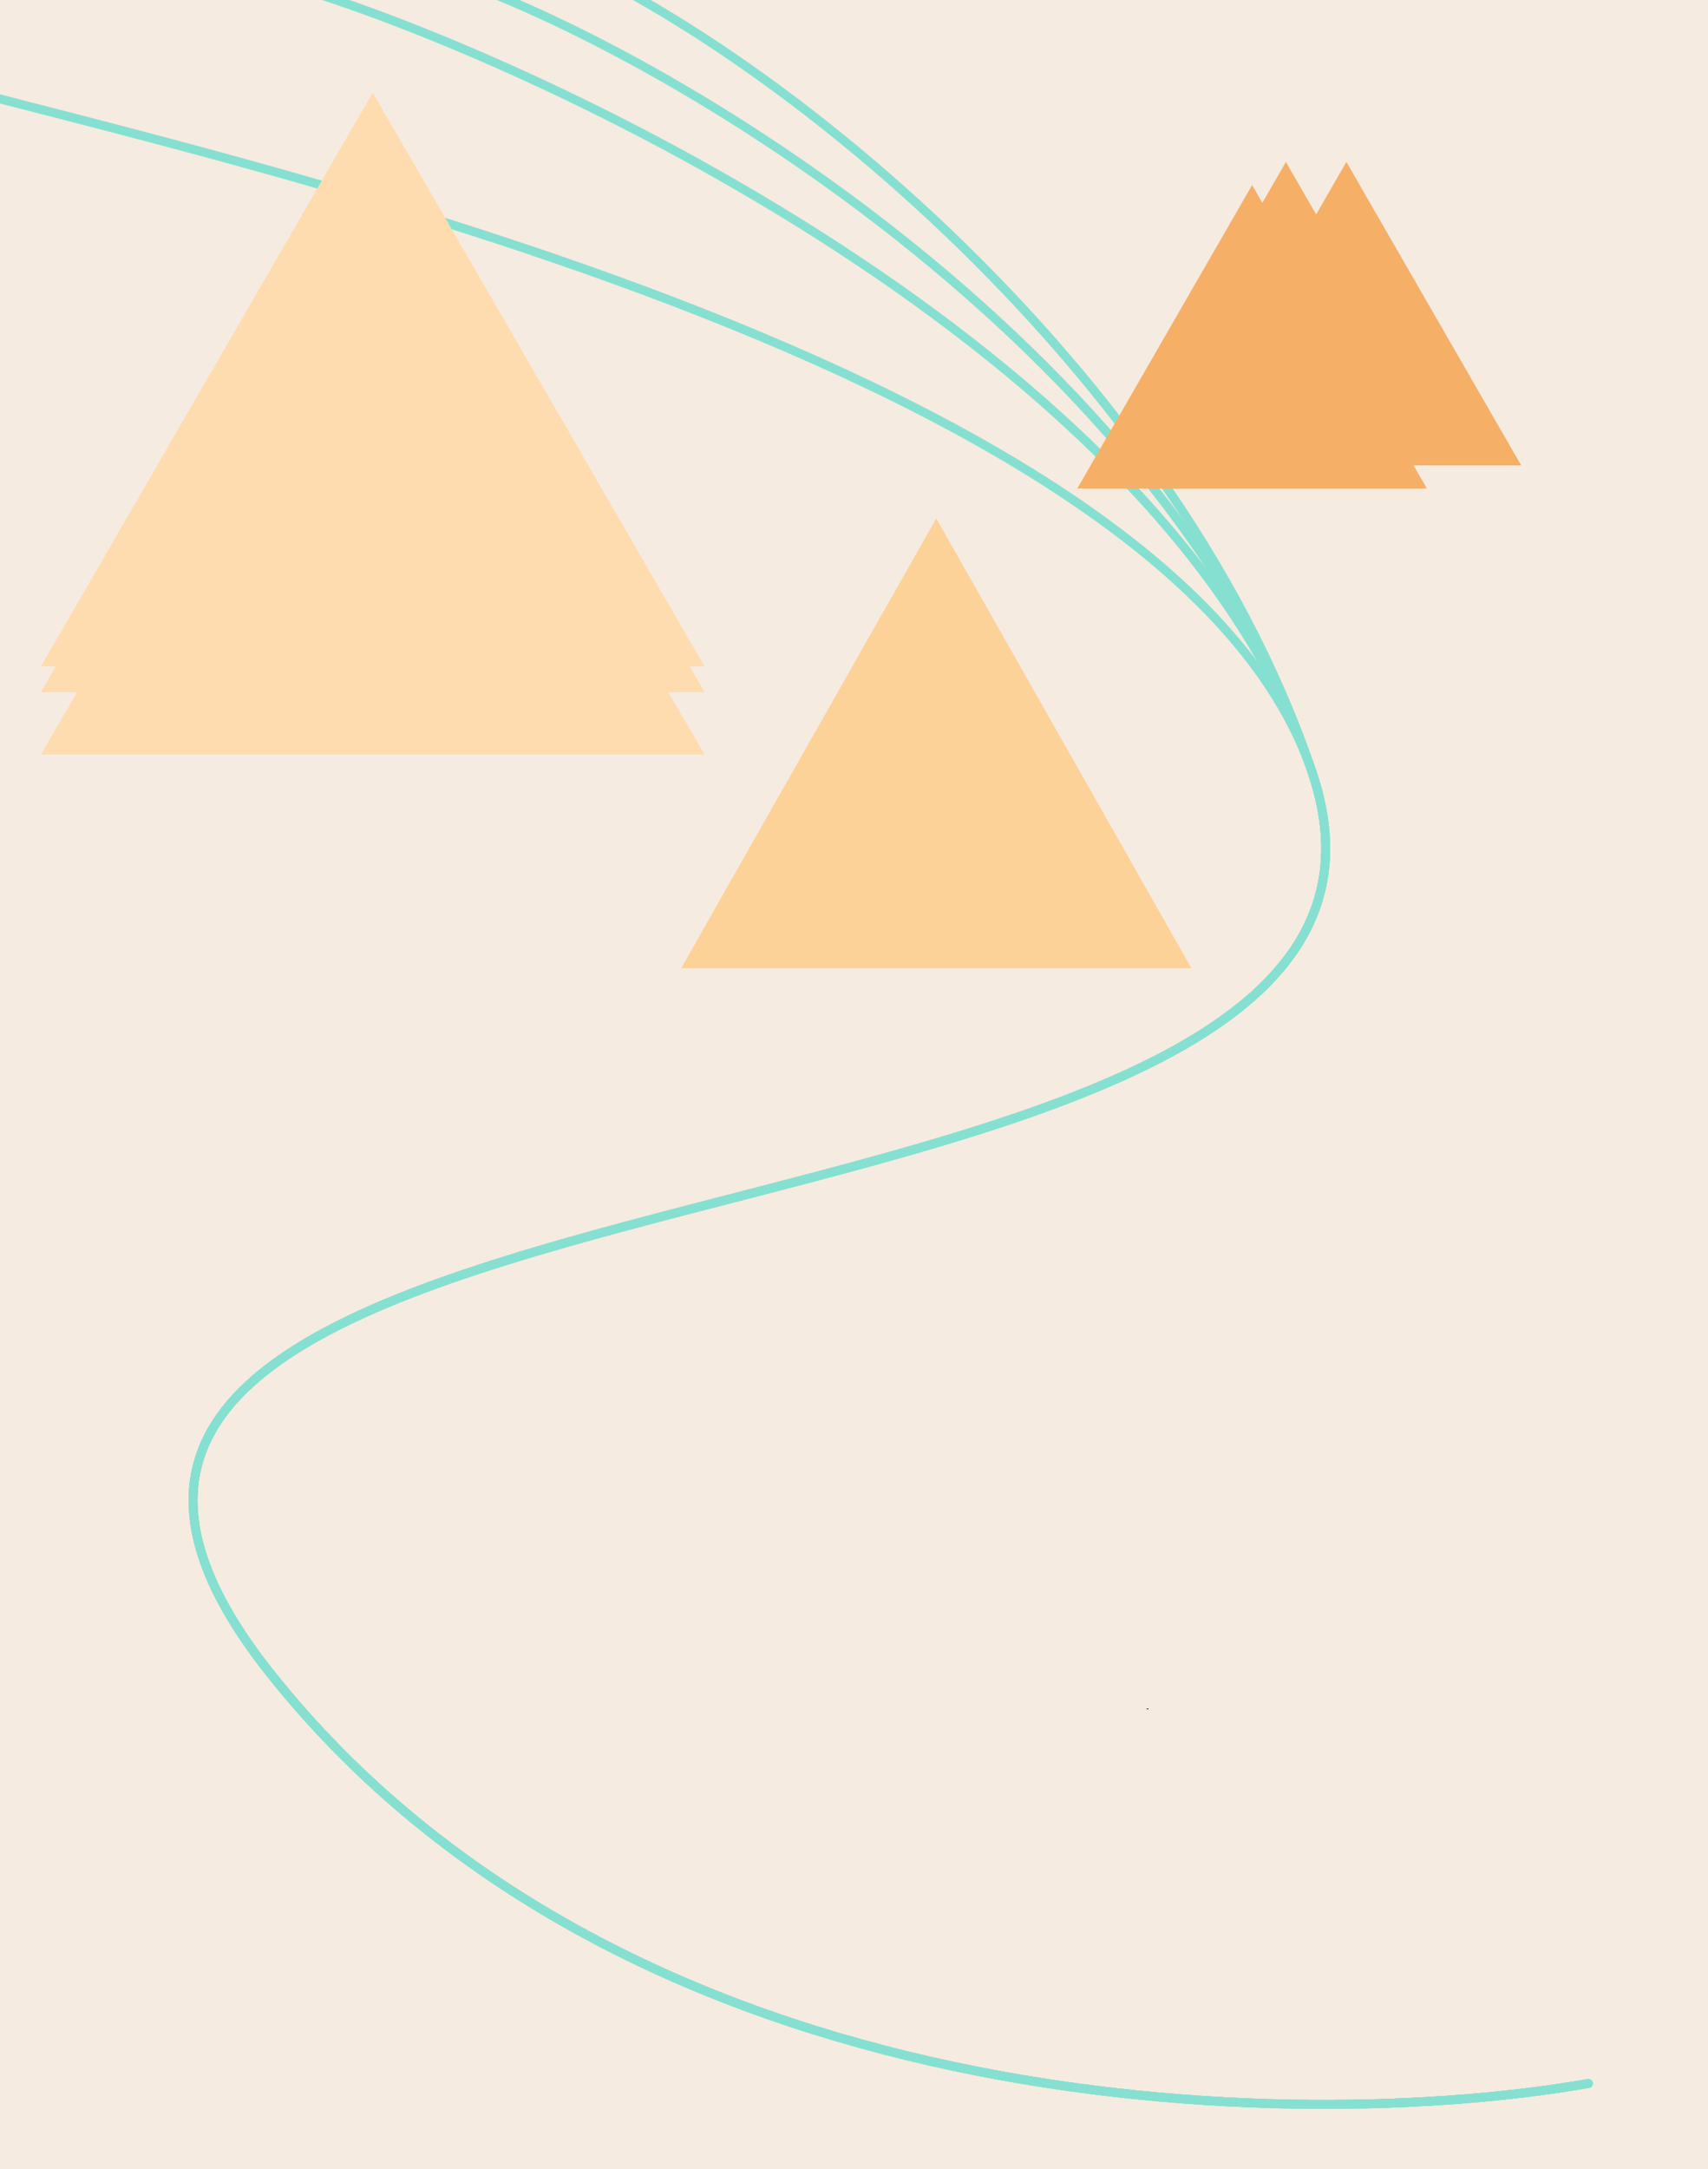 <svg width="1920" height="2438" viewBox="0 0 1920 2438" fill="none" xmlns="http://www.w3.org/2000/svg">
<g clip-path="url(#clip0_588483_228)">
<rect width="1920" height="1205" fill="#F6EBE0"/>
<g filter="url(#filter0_f_588483_228)">
<path d="M322.5 -17.5C591.5 60.5 1317.1 394.7 1475.5 869.5C1673.5 1463 -199.5 1245 303 1879.5C705 2387.1 1458.83 2399 1785.5 2341.5" stroke="#86E0D1" stroke-width="10" stroke-linecap="round"/>
</g>
<g filter="url(#filter1_f_588483_228)">
<path d="M463 -39.5C732 38.5 1317.1 394.7 1475.5 869.5C1673.5 1463 -199.5 1245 303 1879.5C705 2387.1 1458.83 2399 1785.5 2341.5" stroke="#86E0D1" stroke-width="10" stroke-linecap="round"/>
</g>
<g filter="url(#filter2_f_588483_228)">
<path d="M-105.5 83C163.5 161 1317.1 394.7 1475.5 869.5C1673.5 1463 -199.5 1245 303 1879.5C705 2387.1 1458.83 2399 1785.5 2341.5" stroke="#86E0D1" stroke-width="10" stroke-linecap="round"/>
</g>
<g filter="url(#filter3_f_588483_228)">
<path d="M537.5 -82.5C806.5 -4.5 1317.1 394.7 1475.5 869.5C1673.5 1463 -199.5 1245 303 1879.5C705 2387.1 1458.83 2399 1785.5 2341.5" stroke="#86E0D1" stroke-width="10" stroke-linecap="round"/>
</g>
<g filter="url(#filter4_f_588483_228)">
<path d="M1513.5 182L1710 523H1317L1513.5 182Z" fill="#F6AF67"/>
</g>
<g filter="url(#filter5_f_588483_228)">
<path d="M1445.5 182L1642 523H1249L1445.5 182Z" fill="#F6AF67"/>
</g>
<g filter="url(#filter6_f_588483_228)">
<path d="M1407.5 208L1604 549H1211L1407.5 208Z" fill="#F6AF67"/>
</g>
<g filter="url(#filter7_f_588483_228)">
<path d="M419 104L792 749H46L419 104Z" fill="#FFDCB0"/>
</g>
<g filter="url(#filter8_f_588483_228)">
<path d="M419 133L792 778H46L419 133Z" fill="#FFDCB0"/>
</g>
<g filter="url(#filter9_f_588483_228)">
<path d="M419 204L792 848H46L419 204Z" fill="#FFDCB0"/>
</g>
<g filter="url(#filter10_f_588483_228)">
<path d="M1052.5 583L1339 1088H766L1052.5 583Z" fill="#FDD299"/>
</g>
<g filter="url(#filter11_f_588483_228)">
<path d="M1052.5 583L1339 1088H766L1052.5 583Z" fill="#FDD299"/>
</g>
<g filter="url(#filter12_f_588483_228)">
<path d="M1052.5 583L1339 1088H766L1052.5 583Z" fill="#FDD299"/>
</g>
</g>
<g clip-path="url(#clip1_588483_228)">
<rect width="1920" height="1233" transform="translate(0 1205)" fill="white"/>
<rect y="1205" width="1920" height="1233" fill="#F6EBE0"/>
<g filter="url(#filter13_f_588483_228)">
<path d="M470.5 42C739.5 120 1317.1 394.7 1475.5 869.5C1673.5 1463 -199.5 1245 303 1879.5C705 2387.1 1458.83 2399 1785.5 2341.5" stroke="#86E0D1" stroke-width="10" stroke-linecap="round"/>
</g>
<g filter="url(#filter14_f_588483_228)">
<path d="M470.5 42C739.5 120 1317.1 394.7 1475.5 869.5C1673.5 1463 -199.5 1245 303 1879.5C705 2387.1 1458.83 2399 1785.5 2341.5" stroke="#86E0D1" stroke-width="10" stroke-linecap="round"/>
</g>
<g filter="url(#filter15_f_588483_228)">
<path d="M470.5 42C739.5 120 1317.1 394.7 1475.5 869.5C1673.5 1463 -199.5 1245 303 1879.5C705 2387.1 1458.83 2399 1785.5 2341.5" stroke="#86E0D1" stroke-width="10" stroke-linecap="round"/>
</g>
<g filter="url(#filter16_f_588483_228)">
<path d="M470.5 42C739.5 120 1317.1 394.7 1475.5 869.5C1673.5 1463 -199.5 1245 303 1879.5C705 2387.1 1458.83 2399 1785.5 2341.5" stroke="#86E0D1" stroke-width="10" stroke-linecap="round"/>
</g>
<rect x="1289" y="1920" width="2" height="1" fill="#343434"/>
</g>
<defs>
<filter id="filter0_f_588483_228" x="162.033" y="-72.501" width="1678.47" height="2492.52" filterUnits="userSpaceOnUse" color-interpolation-filters="sRGB">
<feFlood flood-opacity="0" result="BackgroundImageFix"/>
<feBlend mode="normal" in="SourceGraphic" in2="BackgroundImageFix" result="shape"/>
<feGaussianBlur stdDeviation="25" result="effect1_foregroundBlur_588483_228"/>
</filter>
<filter id="filter1_f_588483_228" x="187.033" y="-69.501" width="1628.47" height="2464.52" filterUnits="userSpaceOnUse" color-interpolation-filters="sRGB">
<feFlood flood-opacity="0" result="BackgroundImageFix"/>
<feBlend mode="normal" in="SourceGraphic" in2="BackgroundImageFix" result="shape"/>
<feGaussianBlur stdDeviation="12.5" result="effect1_foregroundBlur_588483_228"/>
</filter>
<filter id="filter2_f_588483_228" x="-125.501" y="62.999" width="1931" height="2322.02" filterUnits="userSpaceOnUse" color-interpolation-filters="sRGB">
<feFlood flood-opacity="0" result="BackgroundImageFix"/>
<feBlend mode="normal" in="SourceGraphic" in2="BackgroundImageFix" result="shape"/>
<feGaussianBlur stdDeviation="7.5" result="effect1_foregroundBlur_588483_228"/>
</filter>
<filter id="filter3_f_588483_228" x="202.033" y="-97.501" width="1598.47" height="2477.52" filterUnits="userSpaceOnUse" color-interpolation-filters="sRGB">
<feFlood flood-opacity="0" result="BackgroundImageFix"/>
<feBlend mode="normal" in="SourceGraphic" in2="BackgroundImageFix" result="shape"/>
<feGaussianBlur stdDeviation="5" result="effect1_foregroundBlur_588483_228"/>
</filter>
<filter id="filter4_f_588483_228" x="1242" y="107" width="543" height="491" filterUnits="userSpaceOnUse" color-interpolation-filters="sRGB">
<feFlood flood-opacity="0" result="BackgroundImageFix"/>
<feBlend mode="normal" in="SourceGraphic" in2="BackgroundImageFix" result="shape"/>
<feGaussianBlur stdDeviation="37.5" result="effect1_foregroundBlur_588483_228"/>
</filter>
<filter id="filter5_f_588483_228" x="1224" y="157" width="443" height="391" filterUnits="userSpaceOnUse" color-interpolation-filters="sRGB">
<feFlood flood-opacity="0" result="BackgroundImageFix"/>
<feBlend mode="normal" in="SourceGraphic" in2="BackgroundImageFix" result="shape"/>
<feGaussianBlur stdDeviation="12.5" result="effect1_foregroundBlur_588483_228"/>
</filter>
<filter id="filter6_f_588483_228" x="1196" y="193" width="423" height="371" filterUnits="userSpaceOnUse" color-interpolation-filters="sRGB">
<feFlood flood-opacity="0" result="BackgroundImageFix"/>
<feBlend mode="normal" in="SourceGraphic" in2="BackgroundImageFix" result="shape"/>
<feGaussianBlur stdDeviation="7.5" result="effect1_foregroundBlur_588483_228"/>
</filter>
<filter id="filter7_f_588483_228" x="-29" y="29" width="896" height="795" filterUnits="userSpaceOnUse" color-interpolation-filters="sRGB">
<feFlood flood-opacity="0" result="BackgroundImageFix"/>
<feBlend mode="normal" in="SourceGraphic" in2="BackgroundImageFix" result="shape"/>
<feGaussianBlur stdDeviation="37.5" result="effect1_foregroundBlur_588483_228"/>
</filter>
<filter id="filter8_f_588483_228" x="21" y="108" width="796" height="695" filterUnits="userSpaceOnUse" color-interpolation-filters="sRGB">
<feFlood flood-opacity="0" result="BackgroundImageFix"/>
<feBlend mode="normal" in="SourceGraphic" in2="BackgroundImageFix" result="shape"/>
<feGaussianBlur stdDeviation="12.5" result="effect1_foregroundBlur_588483_228"/>
</filter>
<filter id="filter9_f_588483_228" x="31" y="189" width="776" height="674" filterUnits="userSpaceOnUse" color-interpolation-filters="sRGB">
<feFlood flood-opacity="0" result="BackgroundImageFix"/>
<feBlend mode="normal" in="SourceGraphic" in2="BackgroundImageFix" result="shape"/>
<feGaussianBlur stdDeviation="7.5" result="effect1_foregroundBlur_588483_228"/>
</filter>
<filter id="filter10_f_588483_228" x="691" y="508" width="723" height="655" filterUnits="userSpaceOnUse" color-interpolation-filters="sRGB">
<feFlood flood-opacity="0" result="BackgroundImageFix"/>
<feBlend mode="normal" in="SourceGraphic" in2="BackgroundImageFix" result="shape"/>
<feGaussianBlur stdDeviation="37.5" result="effect1_foregroundBlur_588483_228"/>
</filter>
<filter id="filter11_f_588483_228" x="741" y="558" width="623" height="555" filterUnits="userSpaceOnUse" color-interpolation-filters="sRGB">
<feFlood flood-opacity="0" result="BackgroundImageFix"/>
<feBlend mode="normal" in="SourceGraphic" in2="BackgroundImageFix" result="shape"/>
<feGaussianBlur stdDeviation="12.5" result="effect1_foregroundBlur_588483_228"/>
</filter>
<filter id="filter12_f_588483_228" x="751" y="568" width="603" height="535" filterUnits="userSpaceOnUse" color-interpolation-filters="sRGB">
<feFlood flood-opacity="0" result="BackgroundImageFix"/>
<feBlend mode="normal" in="SourceGraphic" in2="BackgroundImageFix" result="shape"/>
<feGaussianBlur stdDeviation="7.5" result="effect1_foregroundBlur_588483_228"/>
</filter>
<filter id="filter13_f_588483_228" x="162.033" y="-13.001" width="1678.47" height="2433.02" filterUnits="userSpaceOnUse" color-interpolation-filters="sRGB">
<feFlood flood-opacity="0" result="BackgroundImageFix"/>
<feBlend mode="normal" in="SourceGraphic" in2="BackgroundImageFix" result="shape"/>
<feGaussianBlur stdDeviation="25" result="effect1_foregroundBlur_588483_228"/>
</filter>
<filter id="filter14_f_588483_228" x="187.033" y="11.999" width="1628.47" height="2383.02" filterUnits="userSpaceOnUse" color-interpolation-filters="sRGB">
<feFlood flood-opacity="0" result="BackgroundImageFix"/>
<feBlend mode="normal" in="SourceGraphic" in2="BackgroundImageFix" result="shape"/>
<feGaussianBlur stdDeviation="12.5" result="effect1_foregroundBlur_588483_228"/>
</filter>
<filter id="filter15_f_588483_228" x="197.033" y="21.999" width="1608.47" height="2363.02" filterUnits="userSpaceOnUse" color-interpolation-filters="sRGB">
<feFlood flood-opacity="0" result="BackgroundImageFix"/>
<feBlend mode="normal" in="SourceGraphic" in2="BackgroundImageFix" result="shape"/>
<feGaussianBlur stdDeviation="7.5" result="effect1_foregroundBlur_588483_228"/>
</filter>
<filter id="filter16_f_588483_228" x="202.033" y="26.999" width="1598.47" height="2353.02" filterUnits="userSpaceOnUse" color-interpolation-filters="sRGB">
<feFlood flood-opacity="0" result="BackgroundImageFix"/>
<feBlend mode="normal" in="SourceGraphic" in2="BackgroundImageFix" result="shape"/>
<feGaussianBlur stdDeviation="5" result="effect1_foregroundBlur_588483_228"/>
</filter>
<clipPath id="clip0_588483_228">
<rect width="1920" height="1205" fill="white"/>
</clipPath>
<clipPath id="clip1_588483_228">
<rect width="1920" height="1233" fill="white" transform="translate(0 1205)"/>
</clipPath>
</defs>
</svg>
